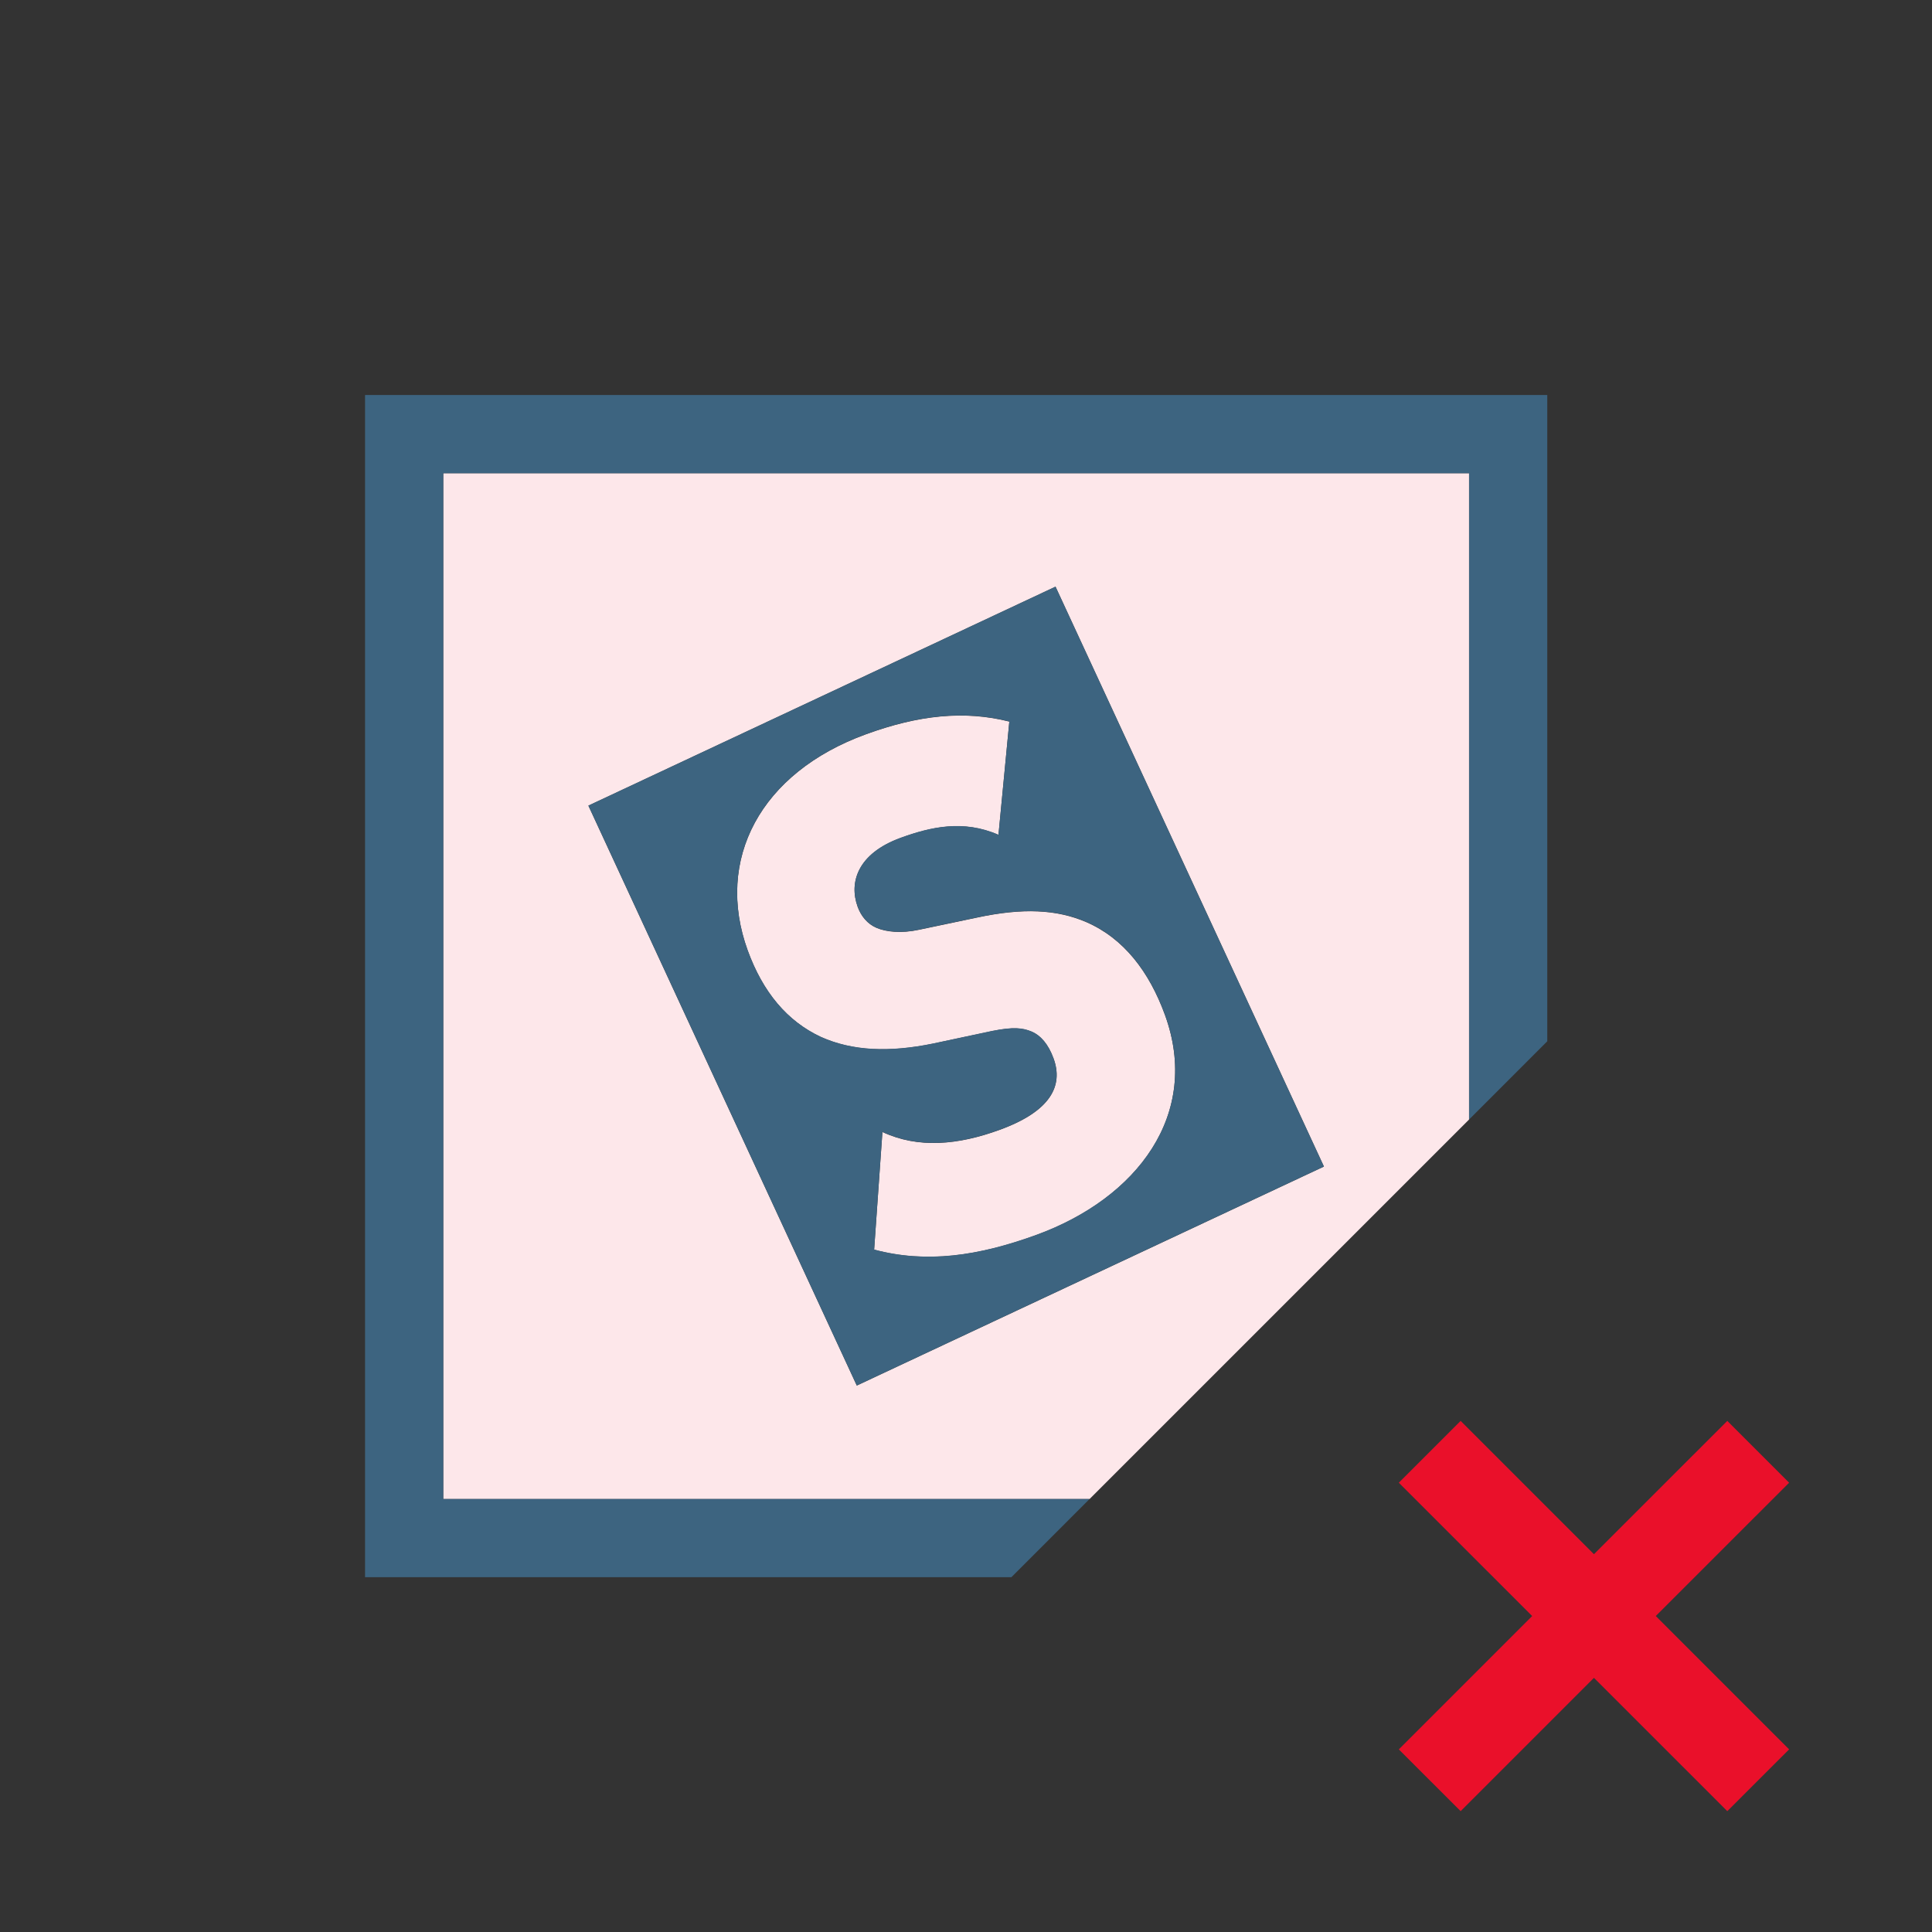 <?xml version="1.0" encoding="utf-8"?>
<!-- Generator: Adobe Illustrator 17.0.0, SVG Export Plug-In . SVG Version: 6.00 Build 0)  -->
<!DOCTYPE svg PUBLIC "-//W3C//DTD SVG 1.1//EN" "http://www.w3.org/Graphics/SVG/1.1/DTD/svg11.dtd">
<svg version="1.1" id="Layer_1" xmlns="http://www.w3.org/2000/svg" xmlns:xlink="http://www.w3.org/1999/xlink" x="0px" y="0px"
	 width="42px" height="42px" viewBox="0 0 42 42" enable-background="new 0 0 42 42" xml:space="preserve">
<rect x="0" y="0" width="42" height="42" fill="#333333" stroke="none"/>
<g>
	<polygon fill="#EA102A" points="38.894,32.233 37.55,30.889 34.651,33.787 31.753,30.889 30.409,32.233 33.308,35.131 
		30.409,38.03 31.753,39.373 34.651,36.475 37.55,39.373 38.894,38.03 35.995,35.131 	"/>
	<path fill="#FDE7EA" d="M31.936,10.287h-22.3v22.301h14.05l8.25-8.25V10.287z M18.626,30.121l-5.835-12.607l10.155-4.76
		l5.835,12.606L18.626,30.121z"/>
	<path fill="#FDE7EA" d="M21.233,19.949l-1.256,0.264c-0.39,0.084-0.715,0.046-0.92-0.041c-0.201-0.085-0.339-0.257-0.412-0.458
		c-0.193-0.53-0.002-1.158,0.935-1.499c0.649-0.236,1.362-0.4,2.126-0.065l0.236-2.463c-0.984-0.248-1.979-0.139-3.117,0.276
		c-2.301,0.838-3.287,2.729-2.57,4.701c0.33,0.904,0.854,1.536,1.592,1.88c0.686,0.307,1.488,0.338,2.436,0.144l1.281-0.273
		c0.469-0.095,0.67-0.069,0.865,0.013c0.193,0.083,0.36,0.271,0.474,0.582c0.216,0.592-0.058,1.147-1.173,1.553
		c-0.902,0.329-1.766,0.41-2.547,0.046l-0.18,2.558c1.141,0.304,2.266,0.139,3.525-0.319c2.195-0.799,3.583-2.625,2.797-4.784
		c-0.342-0.939-0.895-1.664-1.711-2.018C22.975,19.771,22.237,19.733,21.233,19.949z"/>
	<polygon fill="#3D6480" points="9.636,10.287 31.936,10.287 31.936,24.338 33.636,22.637 33.636,8.587 7.936,8.587 7.936,34.287 
		21.987,34.287 23.686,32.587 9.636,32.587 	"/>
	<path fill="#3D6480" d="M12.791,17.513l5.835,12.607l10.155-4.761l-5.835-12.606L12.791,17.513z M25.325,22.061
		c0.786,2.159-0.602,3.985-2.797,4.784c-1.26,0.458-2.385,0.623-3.525,0.319l0.18-2.558c0.781,0.364,1.645,0.283,2.547-0.046
		c1.115-0.405,1.389-0.961,1.173-1.553c-0.113-0.312-0.28-0.499-0.474-0.582c-0.195-0.082-0.396-0.107-0.865-0.013l-1.281,0.273
		c-0.947,0.194-1.75,0.163-2.436-0.144c-0.738-0.344-1.262-0.976-1.592-1.88c-0.717-1.973,0.27-3.863,2.57-4.701
		c1.139-0.415,2.133-0.524,3.117-0.276l-0.236,2.463c-0.764-0.335-1.477-0.171-2.126,0.065c-0.937,0.341-1.128,0.969-0.935,1.499
		c0.073,0.201,0.211,0.373,0.412,0.458c0.205,0.087,0.53,0.125,0.92,0.041l1.256-0.264c1.004-0.216,1.741-0.178,2.381,0.095
		C24.431,20.397,24.983,21.121,25.325,22.061z"/>
</g>
</svg>

